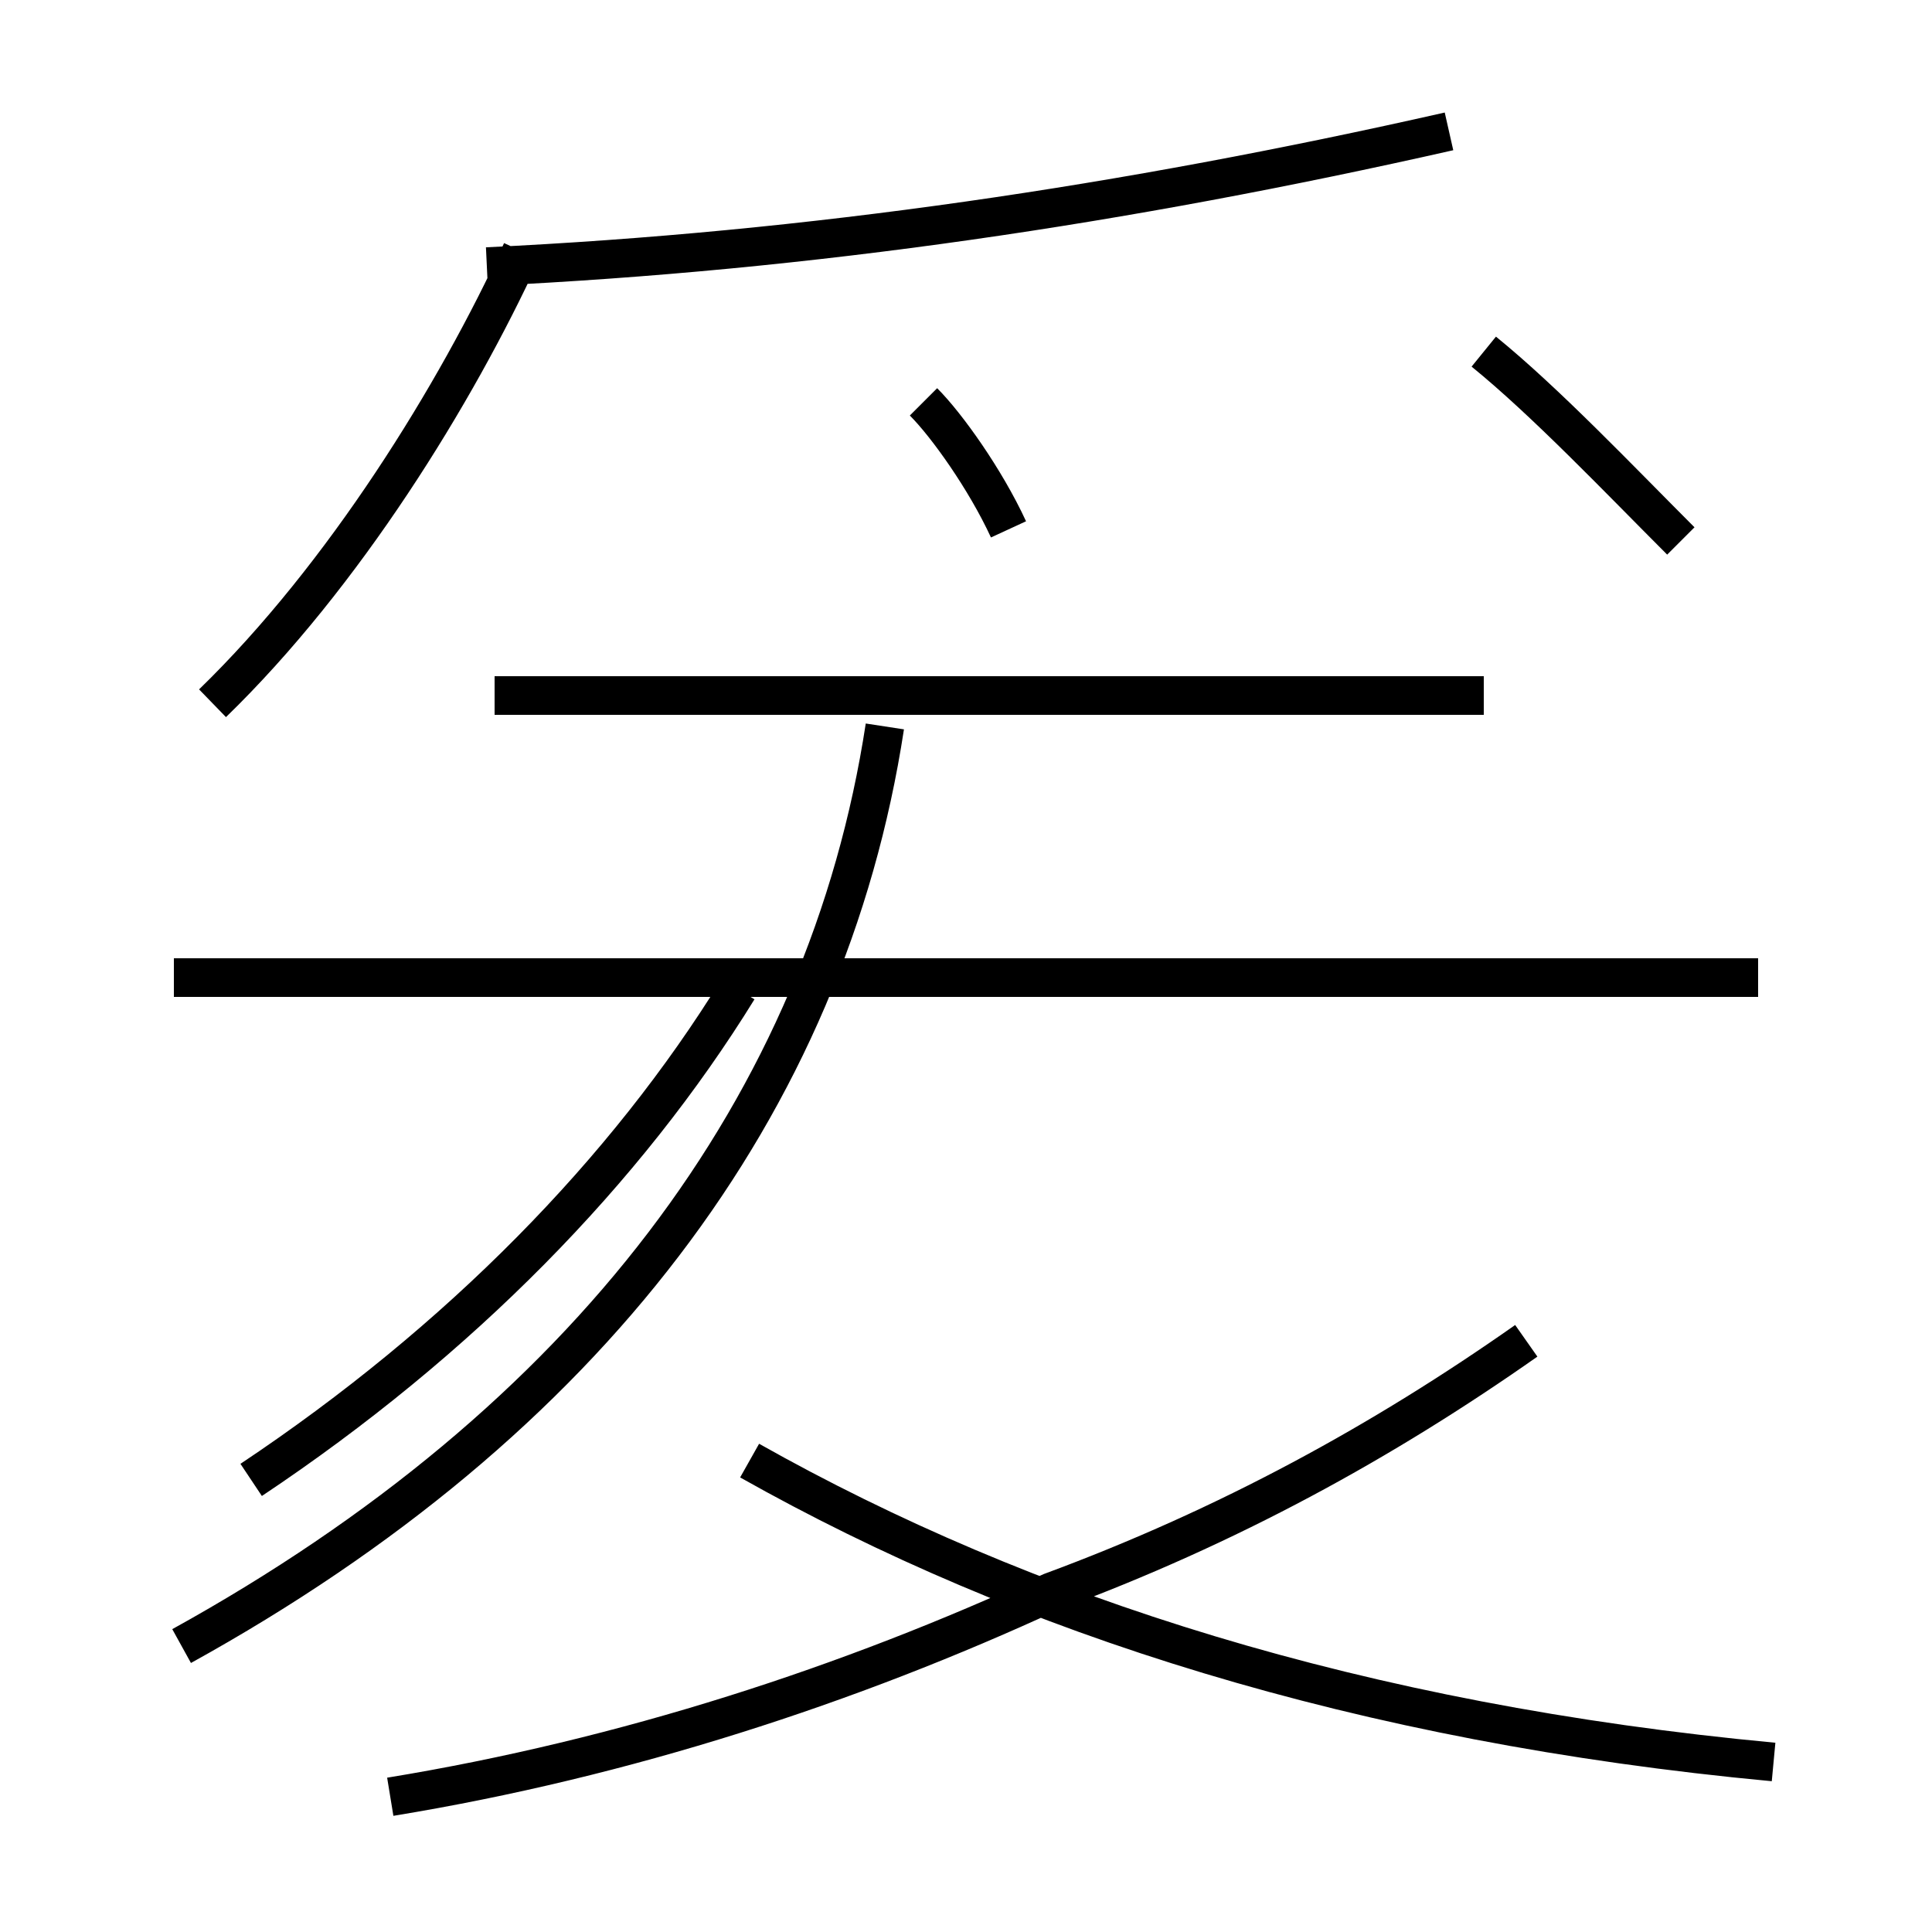 <?xml version='1.0' encoding='utf8'?>
<svg viewBox="0.0 -44.0 50.0 50.0" version="1.1" xmlns="http://www.w3.org/2000/svg">
<rect x="0.0" y="-44.0" width="50.0" height="50.0" fill="#808080" stroke="none"/>
<rect x="-1000" y="-1000" width="2000" height="2000" stroke="white" fill="white"/>
<g style="fill:none; stroke:#000000;  stroke-width:1">
<path d="M 4.7 1.4 C 15.2 7.2 21.4 15.4 22.9 25.2 M 10.1 -2.5 C 16.2 -1.5 22.0 0.4 27.2 2.8 C 31.8 4.5 35.8 6.7 39.5 9.3 M 45.9 -1.6 C 35.2 -0.6 26.5 2.2 19.4 6.2 M 45.5 18.7 L 4.5 18.7 M 19.1 18.4 C 16.2 13.7 11.9 9.3 6.5 5.7 M 12.8 26.0 L 38.4 26.0 M 12.6 37.1 C 21.0 37.5 29.1 38.7 37.5 40.6 M 5.5 25.8 C 8.9 29.1 11.8 33.8 13.5 37.5 M 43.5 30.0 C 41.9 31.6 40.0 33.6 38.4 34.9 M 26.1 30.3 C 25.5 31.6 24.5 33.0 23.9 33.6 " transform="scale(1, -1)" />
</g>
</svg>